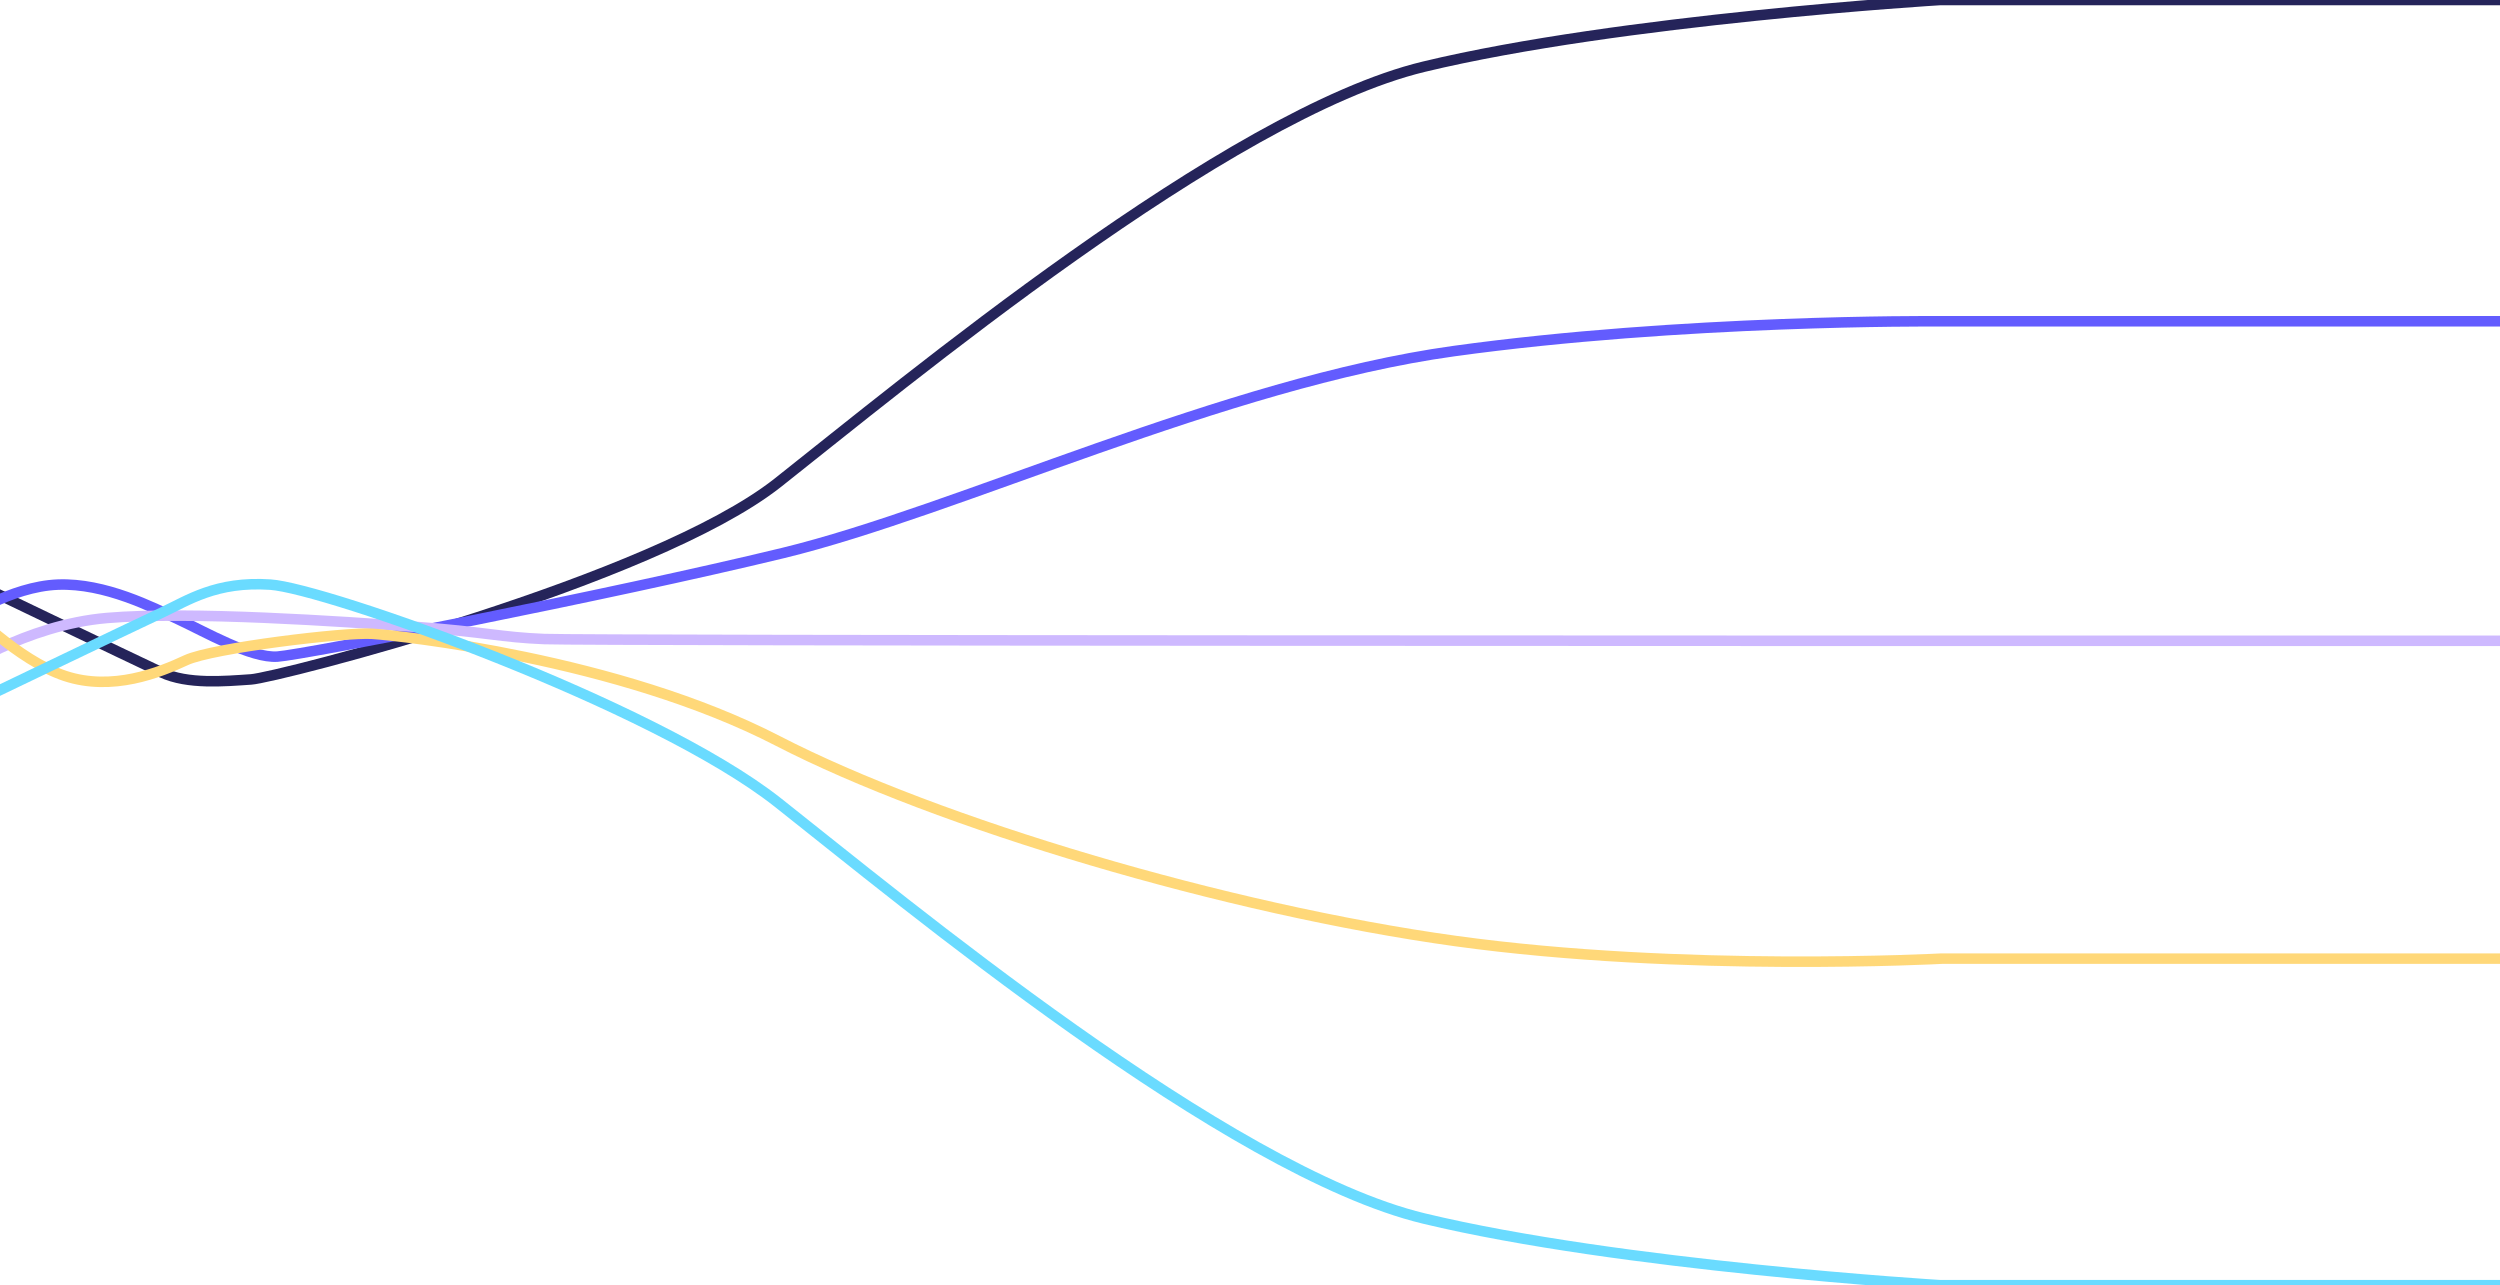 <svg width="712" height="366" fill="none" xmlns="http://www.w3.org/2000/svg"><g clip-path="url('#clip0_1_36')" stroke-width="3"><path d="M-12.5 163.5s51 24.5 58.5 28 18 2.5 25.5 2 114.5-28 150-56 128-105 184-118.5 147-19 147-19h160" stroke="#25245A"/><path d="M-11 176.5s14-9.5 27.5-10 27 6.5 34.5 10 20.5 11 28 10.5 94.5-17.5 144-29.5S349 109 414 100s137-8.5 137-8.5h161.5" stroke="#635CFE"/><path d="M-12.5 191.5S7 178 30.5 176s67 1 87.5 2.5 24.5 3 37 3.5 397 .5 397 .5h164.5" stroke="#CEB9FF"/><path d="M-9.5 173s14.5 15.019 28 19.5 27-.981 34.5-4.481S98.5 180 106 180.5s70 7 115.5 30.5 128 48 193 57 138.5 5.019 138.5 5.019h161.5" stroke="#FFD879"/><path d="M-12.5 202.525s51-24.5 58.5-28 15.5-9.058 31-8.025c15.5 1.033 109 34.025 144.5 62.025s128 105 184 118.5 147 19 147 19h162" stroke="#6ADBFF"/></g><defs><clipPath id="clip0_1_36"><path fill="#fff" d="M0 0h712v366H0z"/></clipPath></defs></svg>
